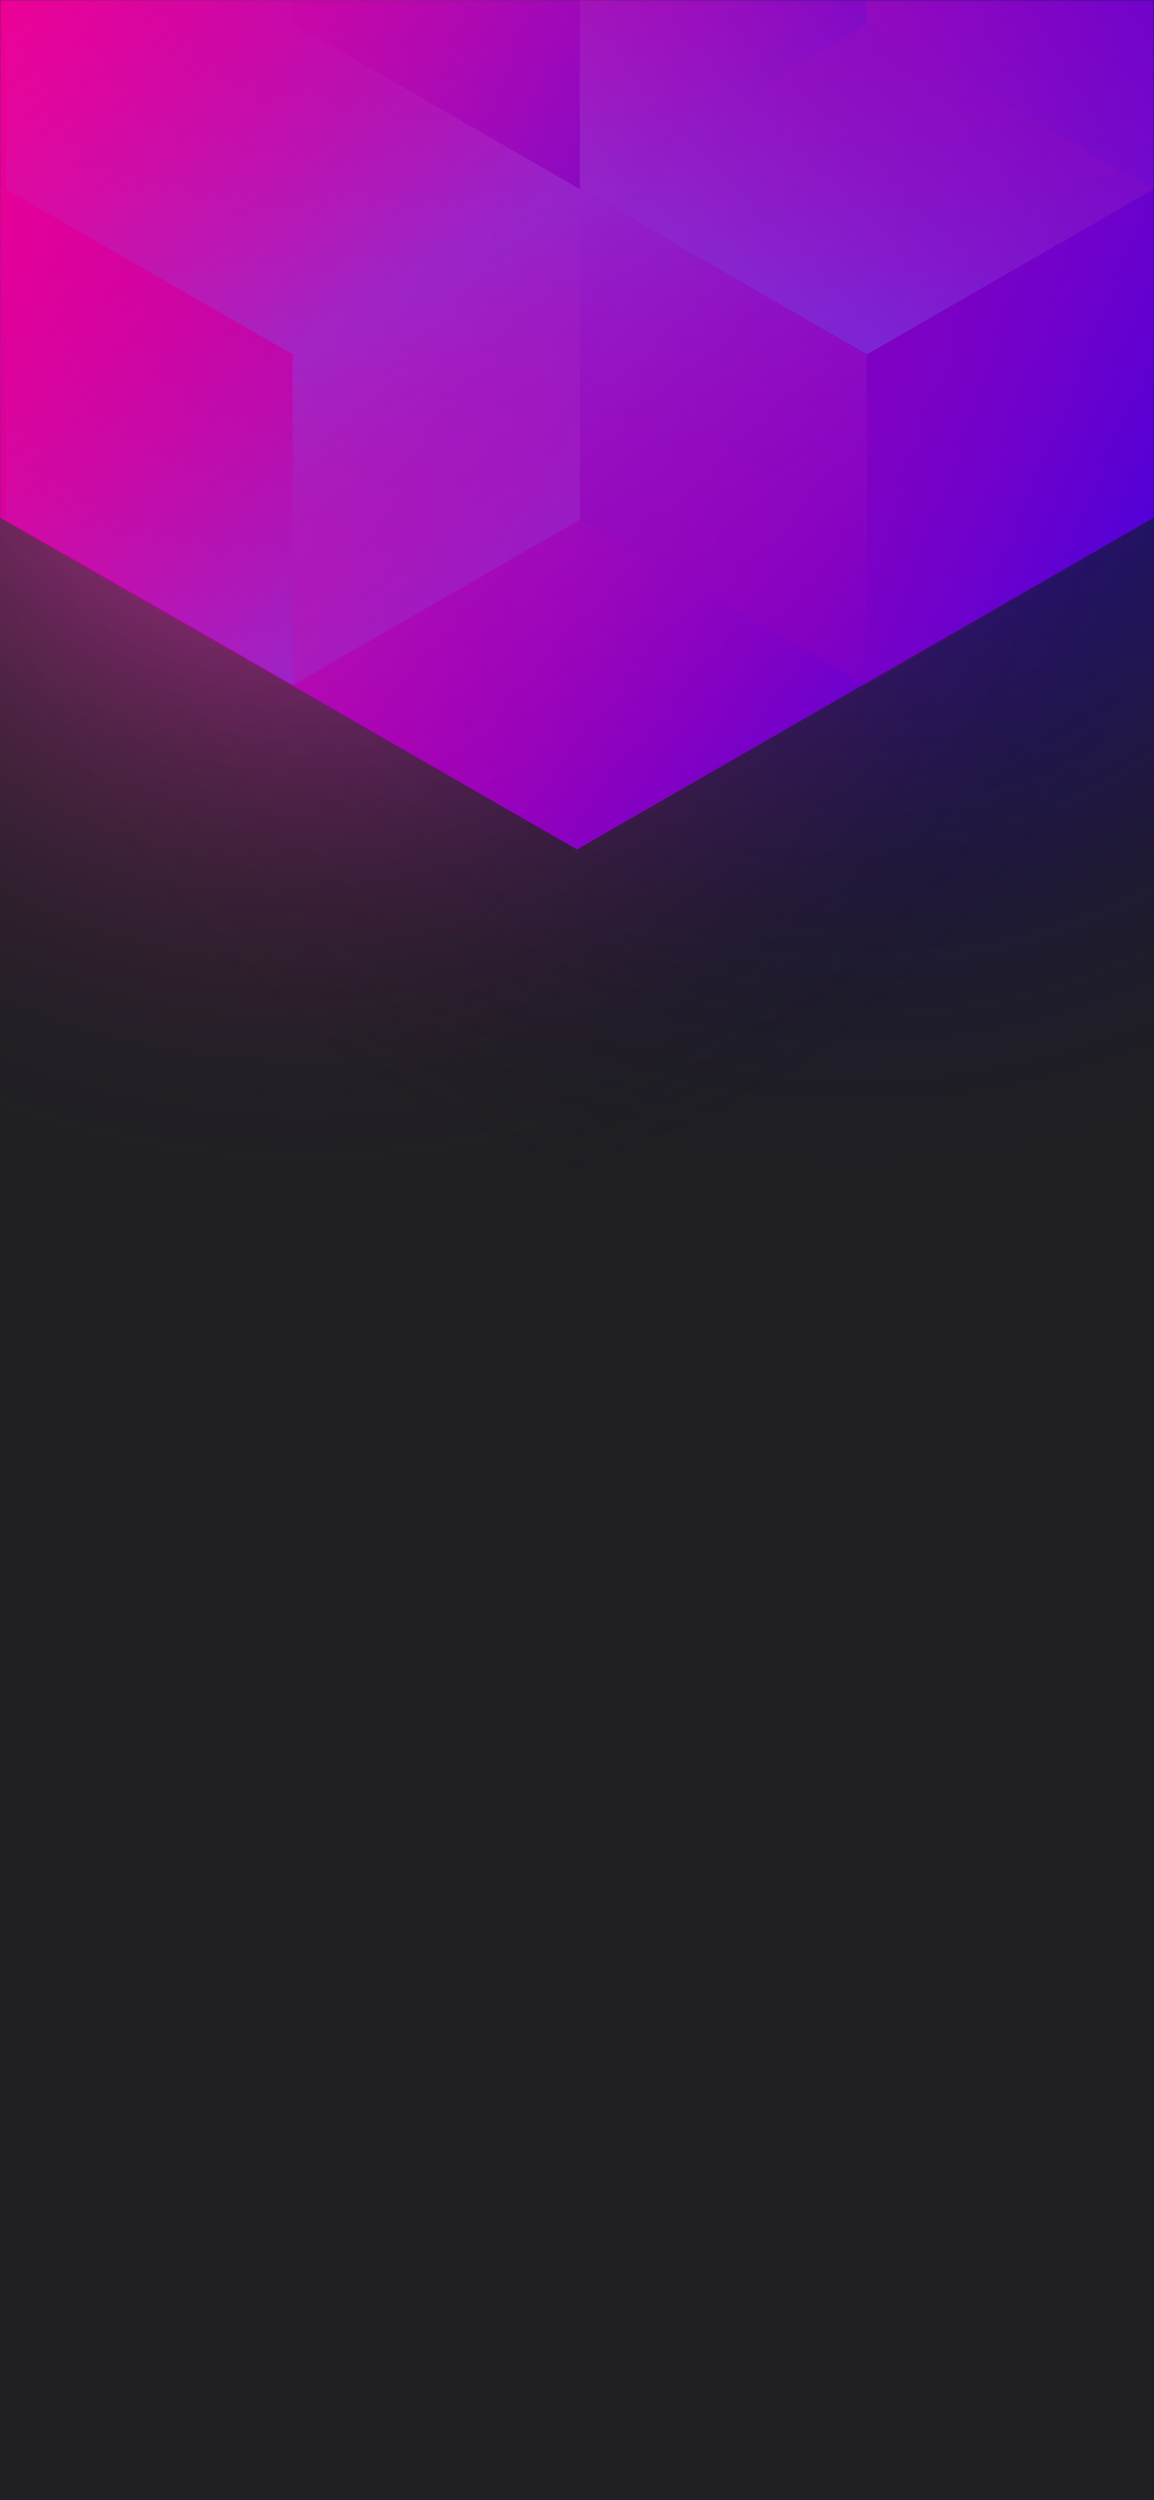 <?xml version="1.0" encoding="utf-8"?>
<svg width="375" height="812" viewBox="0 0 375 812" fill="none" xmlns="http://www.w3.org/2000/svg">
  <g clip-path="url(#clip0)">
    <rect width="375" height="812" fill="#202024"/>
    <circle cx="278" cy="99" r="300" transform="rotate(-180 278 99)" fill="url(#paint0_radial)"/>
    <circle cx="98" cy="99" r="300" transform="rotate(-180 98 99)" fill="url(#paint1_radial)"/>
    <mask id="mask0" style="mask-type:alpha" maskUnits="userSpaceOnUse" x="0" y="0" width="375" height="812">
      <rect width="375" height="812" fill="#202024"/>
    </mask>
    <g mask="url(#mask0)">
      <path d="M375 168.101V-310.699L187.478 -418.486L-0.045 -310.699V168.101L187.478 275.894L375 168.101Z" fill="url(#paint2_linear)"/>
      <g style="mix-blend-mode:luminosity" opacity="0.4">
        <path d="M1.837 61.393V168.797L95.127 222.505L188.418 168.797V61.393L95.127 7.686L1.837 61.393Z" fill="url(#paint3_linear)"/>
        <path d="M1.837 -46.017V61.388L95.127 115.095L188.418 61.388V-46.017L95.127 -99.724L1.837 -46.017Z" fill="url(#paint4_linear)"/>
        <path d="M281.709 -99.696V7.708L188.418 61.416L95.127 7.708V-99.696L188.418 -153.403L281.709 -99.696Z" fill="url(#paint5_linear)"/>
        <path d="M188.418 168.797V61.393L281.709 7.685L375 61.393V168.797L281.709 222.504L188.418 168.797Z" fill="url(#paint6_linear)"/>
        <path d="M375 -46.017V61.388L281.709 115.095L188.418 61.388V-46.017L281.709 -99.724L375 -46.017Z" fill="url(#paint7_linear)"/>
        <path d="M281.709 222.527V115.123L188.418 61.416L95.127 115.123L95.127 222.527L188.418 276.234L281.709 222.527Z" fill="url(#paint8_linear)"/>
      </g>
    </g>
  </g>
  <defs>
    <radialGradient id="paint0_radial" cx="0" cy="0" r="1" gradientUnits="userSpaceOnUse" gradientTransform="translate(278 99) rotate(90) scale(300)">
      <stop style="stop-color: rgb(51, 1, 230);"/>
      <stop offset="1" stop-color="#121214" stop-opacity="0"/>
    </radialGradient>
    <radialGradient id="paint1_radial" cx="0" cy="0" r="1" gradientUnits="userSpaceOnUse" gradientTransform="translate(98 99) rotate(90) scale(300)">
      <stop style="stop-color: rgb(255, 61, 200);"/>
      <stop offset="1" stop-color="#121214" stop-opacity="0"/>
    </radialGradient>
    <linearGradient id="paint2_linear" x1="-67.95" y1="58.938" x2="436.115" y2="232.357" gradientUnits="userSpaceOnUse">
      <stop style="stop-color: rgb(255, 0, 142);"/>
      <stop offset="1" style="stop-color: rgb(51, 1, 230);"/>
    </linearGradient>
    <linearGradient id="paint3_linear" x1="95.127" y1="217.565" x2="2.238" y2="59.047" gradientUnits="userSpaceOnUse">
      <stop stop-color="#8257E5"/>
      <stop offset="1" stop-opacity="0" style="stop-color: rgb(255, 0, 127);"/>
    </linearGradient>
    <linearGradient id="paint4_linear" x1="95.127" y1="110.155" x2="2.238" y2="-48.363" gradientUnits="userSpaceOnUse">
      <stop stop-color="#8257E5"/>
      <stop offset="1" stop-opacity="0" style="stop-color: rgb(255, 0, 142);"/>
    </linearGradient>
    <linearGradient id="paint5_linear" x1="95.127" y1="-105.732" x2="281.421" y2="6.686" gradientUnits="userSpaceOnUse">
      <stop stop-opacity="0" style="stop-color: rgb(255, 0, 127);"/>
      <stop offset="1" style="stop-color: rgb(51, 1, 230);"/>
    </linearGradient>
    <linearGradient id="paint6_linear" x1="375" y1="174.833" x2="188.706" y2="62.415" gradientUnits="userSpaceOnUse">
      <stop stop-opacity="0" style="stop-color: rgb(255, 0, 127);"/>
      <stop offset="1" style="stop-color: rgb(51, 1, 230);"/>
    </linearGradient>
    <linearGradient id="paint7_linear" x1="281.709" y1="110.155" x2="374.598" y2="-48.363" gradientUnits="userSpaceOnUse">
      <stop stop-color="#8257E5"/>
      <stop offset="1" stop-opacity="0" style="stop-color: rgb(255, 0, 127);"/>
    </linearGradient>
    <linearGradient id="paint8_linear" x1="188.418" y1="66.355" x2="281.307" y2="224.873" gradientUnits="userSpaceOnUse">
      <stop stop-color="#8257E5"/>
      <stop offset="1" stop-opacity="0" stop-color="#FF008E"/>
    </linearGradient>
    <clipPath id="clip0">
      <rect width="375" height="812" fill="white"/>
    </clipPath>
  </defs>
</svg>